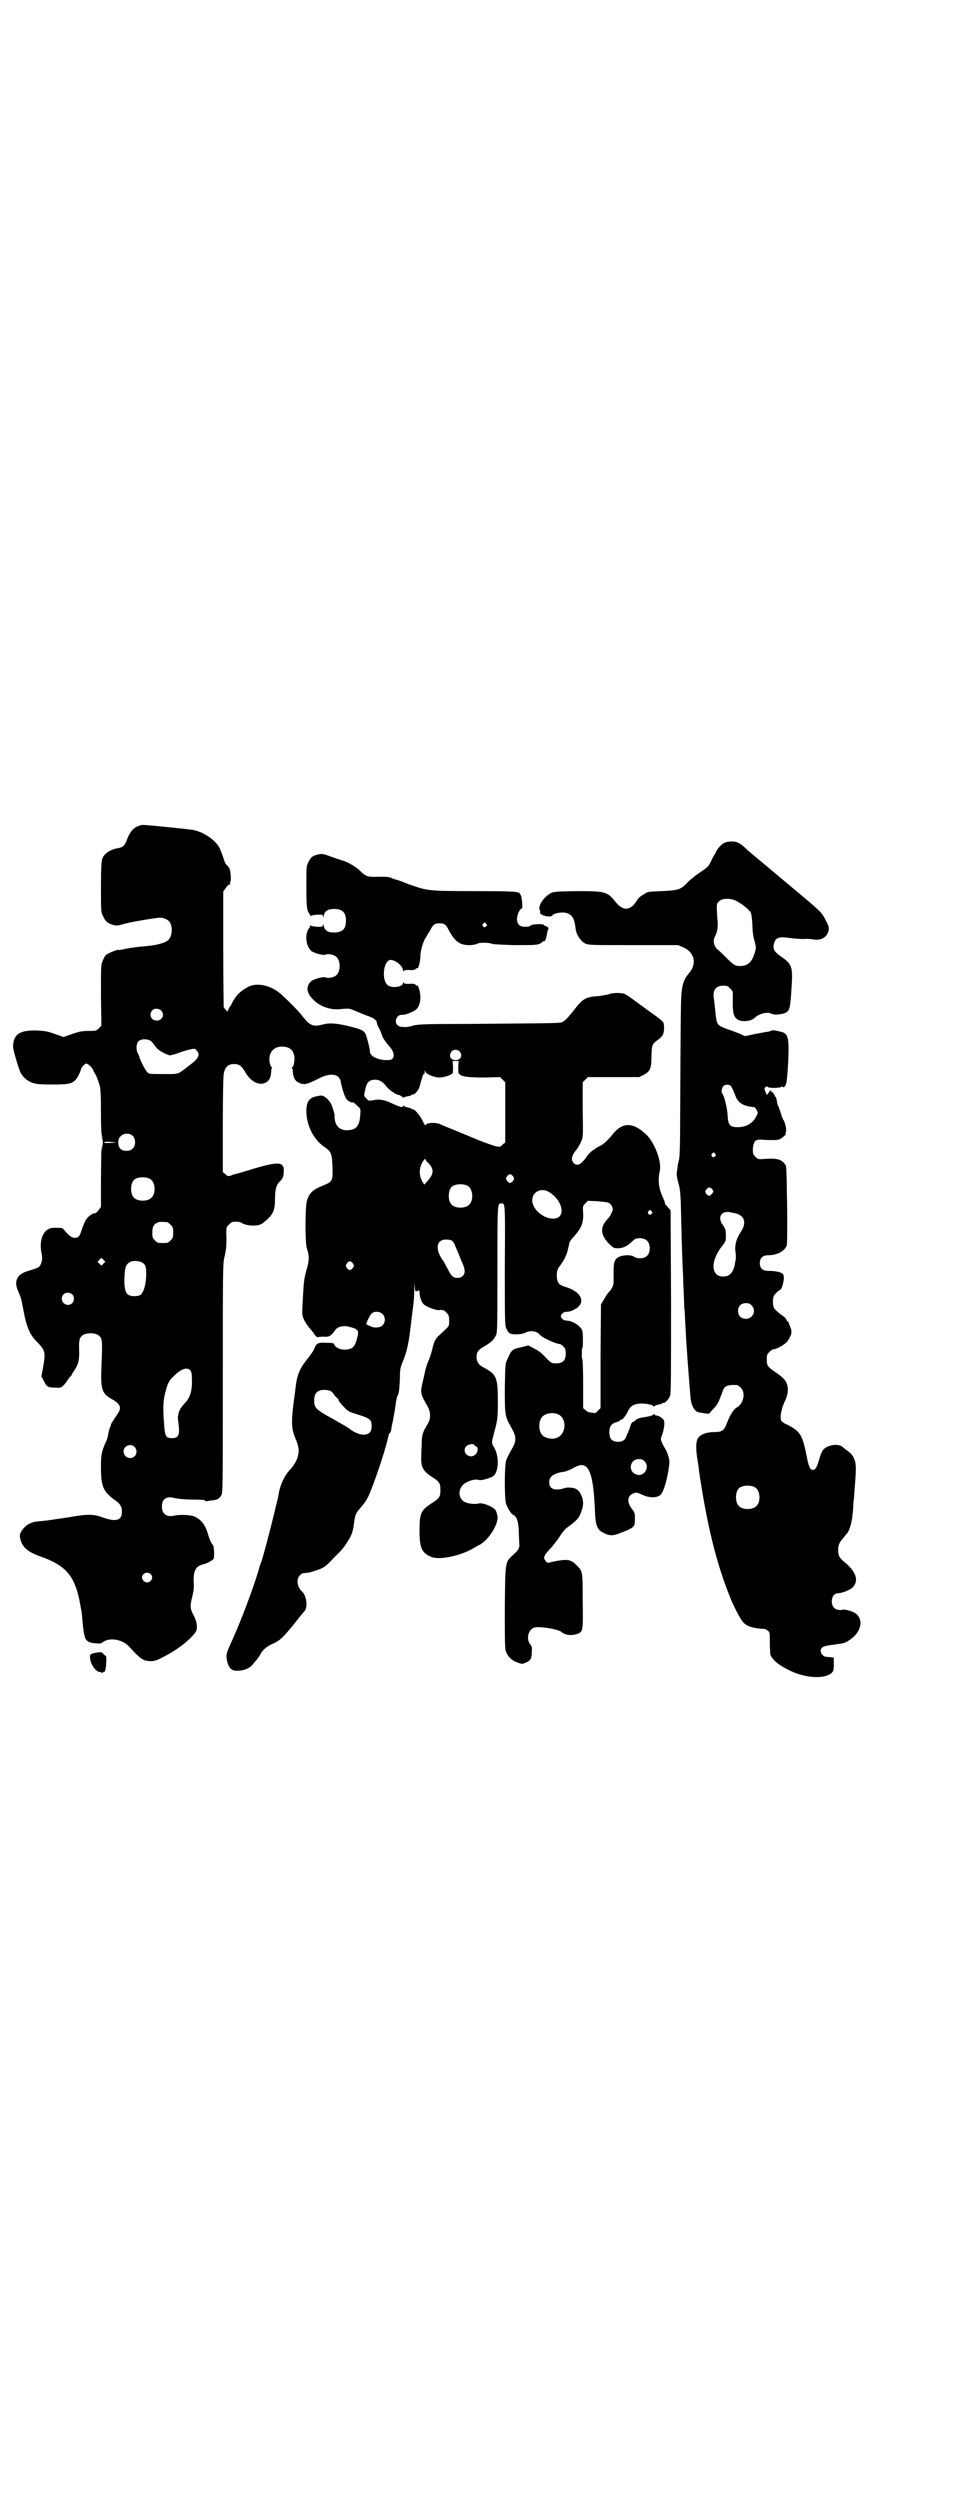<?xml version="1.0" standalone="no"?>
<!DOCTYPE svg PUBLIC "-//W3C//DTD SVG 20010904//EN"
 "http://www.w3.org/TR/2001/REC-SVG-20010904/DTD/svg10.dtd">
<svg version="1.0" xmlns="http://www.w3.org/2000/svg"
 width="1103pt" height="2870pt" viewBox="0 0 1103 2870"
 preserveAspectRatio="xMidYMid meet">
<g transform="translate(0,2870) scale(0.5,-0.5)"
fill="#000000" stroke="none">
<path d="M317 3843 c-11 -4 -19 -14 -25 -30 -5 -14 -9 -18 -19 -20 -20 -3 -34
-13 -38 -25 -2 -5 -3 -23 -3 -64 0 -53 0 -58 4 -66 6 -13 10 -17 22 -21 10 -3
11 -3 28 2 19 5 79 15 85 14 14 -3 20 -8 23 -20 2 -10 0 -23 -6 -30 -7 -8 -29
-14 -60 -16 -10 -1 -27 -3 -37 -5 -10 -2 -18 -4 -18 -3 -2 2 -26 -8 -30 -12
-2 -2 -5 -8 -7 -13 -4 -8 -4 -12 -4 -79 l1 -70 -6 -6 c-6 -6 -7 -6 -23 -6 -14
0 -21 -1 -38 -7 l-20 -7 -20 7 c-16 6 -23 7 -41 8 -39 1 -54 -8 -55 -36 -1 -6
13 -52 17 -60 5 -11 16 -20 27 -24 9 -3 15 -4 45 -4 36 0 45 1 54 10 4 3 13
21 13 25 0 3 9 13 12 13 5 0 14 -9 17 -17 2 -4 4 -8 5 -9 1 -1 5 -12 9 -24 2
-6 3 -23 3 -62 0 -37 1 -54 3 -56 2 -2 1 -2 -1 -1 -2 1 -3 1 0 -1 3 -4 3 -18
0 -22 -3 -2 -2 -2 0 -1 2 1 2 1 1 -1 -3 -4 -2 1 -3 -71 l0 -64 -5 -7 c-6 -7
-7 -8 -12 -8 -1 0 -6 -3 -11 -7 -7 -7 -9 -11 -15 -27 -5 -16 -7 -19 -11 -21
-10 -3 -16 0 -29 15 -5 7 -6 7 -20 7 -12 0 -15 -1 -21 -5 -12 -9 -17 -29 -13
-51 3 -13 2 -20 -2 -29 -3 -6 -5 -7 -28 -14 -26 -7 -34 -24 -23 -47 3 -7 6
-14 7 -20 1 -1 2 -10 4 -19 8 -44 15 -60 33 -78 18 -19 19 -22 13 -58 l-4 -20
6 -11 c6 -13 9 -15 26 -15 13 -1 13 0 20 6 3 4 8 10 10 14 2 3 5 6 5 6 1 0 2
1 2 2 0 1 3 6 7 12 9 13 11 23 11 40 -1 30 0 35 9 41 7 5 27 5 34 0 10 -7 11
-9 8 -73 -2 -52 1 -62 25 -75 18 -10 22 -19 13 -32 -12 -18 -15 -23 -16 -25 0
-2 -1 -6 -3 -9 -1 -3 -3 -11 -4 -17 -1 -6 -3 -12 -4 -13 -1 -1 -4 -9 -7 -17
-4 -13 -5 -17 -5 -43 0 -44 5 -56 33 -76 11 -7 16 -16 15 -27 0 -19 -14 -23
-44 -12 -22 8 -35 8 -80 0 -34 -5 -45 -7 -67 -9 -19 -1 -33 -10 -41 -25 -3 -6
-3 -8 -1 -17 5 -18 17 -28 44 -38 58 -20 79 -43 91 -99 5 -26 6 -29 7 -45 3
-32 5 -42 9 -48 5 -5 9 -7 22 -8 10 -1 12 -1 17 3 15 11 44 6 59 -10 28 -30
32 -33 49 -34 9 0 14 1 27 8 33 16 64 40 77 58 6 9 4 24 -4 39 -8 15 -9 21 -3
44 3 12 4 20 3 32 -1 28 5 38 25 42 7 2 19 9 21 12 2 6 1 30 -2 32 -3 3 -7 11
-10 21 -6 23 -16 37 -32 44 -9 4 -34 5 -47 2 -17 -4 -28 4 -28 21 0 18 11 25
31 19 6 -1 20 -3 39 -3 20 0 29 -1 29 -2 1 -2 2 -2 4 -2 1 1 6 1 11 2 12 1 17
3 22 11 4 6 4 6 4 269 0 253 0 264 4 280 4 17 5 29 4 53 0 14 0 15 6 20 5 6 7
7 16 7 5 0 11 -1 12 -2 5 -4 17 -7 26 -7 17 0 21 2 37 17 12 12 15 22 15 47 0
17 3 28 8 34 10 10 11 13 12 24 2 25 -10 26 -68 9 -20 -6 -39 -12 -41 -12 -3
-1 -8 -2 -12 -4 -7 -2 -8 -2 -13 3 l-6 5 0 107 c0 65 1 112 2 118 3 16 10 23
24 23 12 0 18 -5 27 -21 12 -20 31 -29 45 -22 8 4 12 11 13 23 0 5 1 10 2 11
1 1 0 2 -1 2 -1 0 -3 4 -4 9 -5 22 8 39 29 38 16 -1 23 -6 27 -20 2 -9 -1 -27
-4 -27 -1 0 -2 -1 -1 -2 1 -1 2 -6 2 -11 2 -14 6 -20 16 -24 11 -4 16 -3 42
10 28 15 49 12 52 -7 2 -11 7 -28 11 -36 3 -7 14 -13 17 -11 0 1 4 -2 9 -7 8
-7 9 -8 8 -18 -1 -28 -8 -38 -29 -39 -15 -1 -26 7 -29 21 -1 5 -2 11 -1 12 0
1 -1 8 -4 16 -3 11 -6 16 -13 23 -10 8 -10 9 -24 6 -17 -3 -24 -12 -24 -34 0
-33 17 -66 41 -82 16 -11 18 -15 19 -47 1 -33 0 -33 -24 -43 -22 -9 -30 -17
-35 -35 -4 -16 -4 -95 0 -108 6 -17 6 -28 -1 -51 -6 -22 -6 -26 -9 -81 -1 -20
-1 -22 4 -33 3 -6 9 -15 13 -19 4 -5 8 -10 9 -11 2 -5 9 -11 9 -9 0 0 6 1 13
1 14 -1 17 1 28 16 5 7 18 10 30 7 24 -6 25 -8 18 -32 -4 -13 -8 -18 -19 -20
-14 -3 -29 2 -33 13 0 1 -6 2 -18 2 -19 1 -22 -1 -28 -16 -1 -3 -7 -11 -12
-18 -21 -25 -27 -41 -30 -71 -1 -7 -3 -24 -5 -38 -5 -41 -4 -56 5 -77 8 -19 9
-28 5 -42 -2 -9 -11 -23 -19 -31 -11 -12 -20 -31 -24 -50 -2 -13 -3 -15 -11
-49 -9 -37 -27 -106 -30 -112 -1 -2 -4 -11 -6 -19 -12 -40 -38 -110 -60 -159
-7 -15 -13 -29 -13 -33 -2 -8 2 -25 8 -32 5 -5 7 -6 17 -6 15 0 29 6 36 16 3
4 8 9 10 12 2 3 6 8 7 11 5 9 14 17 28 23 16 7 23 14 47 43 10 13 19 24 20 25
1 1 3 4 6 7 8 10 4 36 -6 45 -11 10 -14 28 -5 37 3 3 6 5 7 5 16 1 18 2 38 9
11 4 16 8 32 25 20 20 22 22 31 36 10 14 14 25 16 41 3 24 4 26 17 41 11 13
15 20 21 35 16 39 38 108 42 130 1 3 2 5 3 5 1 0 2 3 3 7 0 3 2 13 4 21 1 8 4
21 5 29 3 22 4 26 6 29 3 5 4 18 5 41 0 20 1 24 8 40 9 24 12 39 17 80 2 19 5
41 6 49 1 8 2 24 2 36 1 17 1 18 1 7 1 -15 1 -15 6 -13 5 2 5 1 5 -3 0 -9 4
-22 9 -27 5 -6 29 -15 36 -14 8 1 12 0 17 -6 5 -5 6 -7 6 -18 0 -14 2 -11 -23
-34 -8 -7 -12 -15 -16 -33 -3 -12 -4 -14 -9 -27 -2 -4 -4 -11 -6 -17 -1 -5 -4
-18 -6 -27 -7 -29 -6 -30 11 -60 7 -13 7 -28 0 -39 -12 -20 -14 -25 -14 -49
-1 -13 -1 -28 -1 -33 0 -18 5 -27 23 -39 19 -12 21 -15 21 -31 0 -16 -2 -19
-21 -31 -24 -16 -27 -23 -27 -62 0 -40 5 -52 28 -61 18 -7 62 2 92 18 7 4 15
9 18 10 22 12 45 50 41 67 -2 8 -2 8 -3 10 -1 8 -30 21 -40 18 -5 -2 -21 -1
-29 2 -21 8 -20 37 2 47 12 6 22 7 28 5 5 -2 29 5 34 10 12 13 12 47 -1 67 -5
9 -5 8 5 45 4 17 5 22 5 58 0 56 -3 62 -32 78 -11 5 -17 13 -17 24 0 12 4 17
20 26 12 7 20 14 24 23 4 6 4 17 4 152 0 155 0 152 9 152 9 0 9 3 8 -143 0
-132 0 -137 4 -145 2 -6 6 -10 9 -11 9 -3 25 -2 34 2 12 6 26 4 33 -4 5 -7 38
-22 47 -22 1 0 5 -3 8 -6 4 -4 5 -7 5 -16 0 -17 -8 -24 -29 -22 -3 0 -8 4 -13
9 -15 16 -18 18 -31 25 l-13 7 -15 -4 c-23 -5 -23 -5 -34 -30 -4 -7 -4 -15 -5
-63 0 -63 0 -65 14 -90 13 -23 14 -31 1 -53 -5 -9 -11 -20 -12 -25 -4 -13 -4
-88 0 -99 4 -11 11 -22 16 -25 8 -3 12 -15 13 -34 0 -9 1 -22 1 -28 2 -13 -1
-19 -15 -31 -17 -16 -17 -13 -18 -120 0 -82 0 -95 3 -102 5 -12 14 -20 26 -24
10 -4 11 -4 20 0 10 4 13 9 13 25 1 9 0 13 -4 17 -7 9 -6 25 2 33 5 5 7 6 19
6 15 0 46 -6 51 -11 10 -8 24 -9 38 -4 12 5 12 8 11 77 0 68 0 67 -16 82 -12
12 -21 13 -54 6 -11 -3 -12 -3 -15 2 -7 8 -4 13 13 31 5 6 14 17 19 25 7 11
13 18 19 22 21 15 27 22 32 39 4 11 4 23 -1 33 -5 12 -10 16 -21 18 -12 1 -12
1 -22 -2 -20 -5 -31 0 -31 15 0 13 11 21 35 24 5 1 14 5 20 8 34 21 46 -3 50
-95 1 -36 5 -46 19 -53 17 -9 23 -8 54 5 18 8 19 10 19 28 0 12 -1 14 -8 23
-11 15 -9 29 4 34 7 3 8 3 21 -3 15 -7 31 -8 41 -1 6 4 14 27 19 57 3 20 3 21
0 32 -2 7 -5 14 -7 17 -2 3 -6 10 -8 15 -3 7 -3 9 0 16 4 11 7 27 5 33 -1 6
-12 13 -18 13 -2 0 -4 1 -4 3 0 1 0 1 -2 0 -1 -3 -9 -5 -28 -8 -5 -1 -11 -3
-14 -6 -3 -3 -6 -5 -6 -4 0 3 -6 -8 -6 -11 0 -1 -2 -6 -4 -11 -2 -4 -5 -11 -6
-14 -4 -11 -26 -13 -34 -3 -5 6 -5 25 0 31 3 4 10 8 14 8 1 0 4 2 6 3 2 2 4 4
4 3 0 -4 11 10 14 17 6 13 12 17 25 19 13 2 33 -2 35 -6 1 -1 2 -1 2 0 0 2 4
3 9 4 5 1 9 2 9 3 0 1 1 2 2 1 3 -2 14 9 16 17 2 5 2 70 2 216 l-1 209 -6 7
c-6 6 -8 8 -7 11 0 0 -3 8 -7 17 -8 19 -9 36 -5 55 5 20 -10 62 -29 82 -30 30
-55 32 -78 4 -12 -15 -22 -24 -30 -28 -5 -2 -9 -5 -11 -6 -1 -2 -3 -3 -4 -3
-2 0 -16 -14 -16 -16 0 0 -3 -5 -8 -10 -8 -9 -16 -11 -22 -4 -7 8 -4 18 8 32
2 3 7 11 9 16 5 11 5 12 4 74 l0 63 6 6 6 6 59 0 59 0 10 5 c15 8 18 15 18 43
1 26 1 27 14 37 6 4 11 9 12 12 4 7 4 27 0 30 -5 6 -17 14 -38 29 -4 3 -16 12
-26 19 -10 8 -21 15 -24 16 -8 3 -28 3 -36 -1 -5 -1 -15 -3 -23 -4 -32 -2 -37
-6 -60 -36 -9 -11 -16 -19 -21 -22 -9 -5 3 -4 -226 -6 -103 0 -111 -1 -124 -5
-8 -2 -15 -3 -16 -2 -1 0 -4 1 -5 0 -2 0 -6 1 -9 3 -11 7 -4 26 9 25 7 -1 26
7 32 12 7 6 10 16 10 29 0 10 -5 28 -7 26 -1 0 -3 0 -4 2 -2 2 -7 3 -15 2 -9
0 -12 1 -13 3 0 2 -1 1 -1 -1 0 -9 -25 -13 -35 -5 -15 12 -10 58 7 58 11 0 28
-14 28 -24 0 -3 1 -4 1 -2 1 2 4 3 13 3 8 -1 13 0 15 2 1 2 3 2 4 2 2 -3 7 16
7 27 0 13 7 37 13 44 1 2 5 9 9 15 7 14 10 17 22 17 12 0 15 -3 22 -17 14 -26
26 -34 50 -33 8 1 15 2 16 4 4 2 28 2 32 -1 2 -1 19 -2 52 -3 44 0 50 0 58 3
4 2 8 5 8 6 0 0 1 1 2 0 2 -2 6 7 7 18 1 4 2 9 3 10 2 2 -2 6 -7 7 -1 0 -3 1
-3 2 -2 4 -28 2 -31 -1 -1 -2 -5 -3 -12 -3 -13 0 -19 6 -19 18 0 10 7 24 11
24 3 0 0 30 -3 32 -2 1 -2 2 -1 2 1 0 -1 2 -5 3 -5 2 -27 3 -98 3 -96 0 -107
1 -133 9 -9 3 -17 6 -18 6 -1 1 -9 3 -17 7 -9 3 -16 5 -16 5 0 0 -4 1 -8 3 -7
3 -12 3 -30 3 -25 -1 -29 0 -44 15 -9 8 -25 18 -38 22 -4 1 -16 5 -27 9 -19 7
-20 7 -31 5 -12 -3 -16 -6 -22 -19 -4 -7 -4 -13 -4 -54 0 -46 1 -56 7 -63 2
-2 2 -4 2 -5 -1 -1 1 0 4 1 3 1 10 2 15 2 9 0 10 0 10 -4 0 -3 1 -3 2 2 2 10
9 15 24 15 19 0 27 -8 27 -27 0 -19 -8 -27 -28 -27 -14 0 -21 5 -23 15 -1 5
-2 5 -2 3 0 -5 -1 -5 -10 -5 -5 0 -12 1 -15 2 -3 1 -5 2 -4 1 0 -1 0 -3 -2 -5
-11 -13 -9 -41 4 -53 5 -5 27 -11 33 -9 6 3 20 0 25 -5 10 -9 10 -33 0 -42 -5
-5 -19 -8 -25 -5 -6 2 -28 -4 -33 -9 -10 -9 -11 -21 -3 -33 3 -4 5 -7 13 -14
16 -13 37 -19 57 -17 17 2 22 1 27 -1 10 -4 33 -14 40 -16 9 -3 17 -9 17 -14
0 -2 2 -8 5 -13 3 -5 6 -13 7 -17 2 -5 7 -13 13 -20 13 -14 16 -24 12 -31 -4
-5 -4 -5 -19 -5 -20 2 -34 10 -34 20 0 7 -7 33 -10 40 -4 8 -10 11 -39 18 -29
7 -46 8 -62 3 -16 -4 -24 -2 -35 9 -5 6 -10 12 -11 13 -1 4 -44 47 -53 53 -22
17 -52 22 -70 12 -15 -8 -24 -16 -31 -27 -4 -6 -7 -12 -7 -13 0 0 -2 -3 -4 -6
-2 -3 -4 -7 -4 -8 0 -3 -1 -3 -5 1 -2 2 -4 5 -5 7 0 2 -1 62 -1 134 l0 131 5
7 c3 5 7 9 9 9 1 1 3 2 2 3 -1 1 0 2 0 3 1 0 2 7 1 16 -1 13 -2 15 -7 21 -4 3
-7 9 -8 13 -1 3 -3 9 -4 12 -1 3 -4 10 -6 15 -8 17 -33 36 -59 42 -8 2 -108
12 -117 12 -2 0 -8 -1 -12 -3z m800 -224 c3 -3 3 -3 0 -6 -4 -5 -11 1 -7 6 4
4 4 4 7 0z m-747 -199 c10 -10 2 -25 -12 -23 -17 2 -16 27 2 27 3 0 8 -2 10
-4z m-21 -72 c2 -3 7 -9 10 -13 5 -7 22 -16 31 -18 3 0 11 2 19 5 8 3 20 7 26
8 13 3 13 3 17 -2 9 -10 4 -19 -18 -35 -27 -21 -22 -19 -57 -19 -36 0 -35 0
-39 5 -4 3 -18 31 -18 35 0 0 -1 4 -3 7 -5 9 -4 22 1 28 7 7 24 6 31 -1z m707
-22 c8 -9 3 -20 -9 -20 -12 0 -17 10 -9 20 4 5 13 5 18 0z m-3 -34 c0 -7 0
-15 1 -16 4 -8 21 -10 59 -10 l36 1 6 -6 6 -6 0 -69 0 -69 -6 -5 c-6 -6 -6 -6
-19 -3 -6 2 -23 8 -36 13 -14 6 -38 16 -53 22 -15 6 -32 13 -36 15 -12 5 -33
3 -33 -3 0 -1 -3 2 -6 9 -6 13 -20 30 -24 28 -1 -1 -2 0 -2 1 0 1 -4 2 -8 3
-5 1 -10 3 -10 4 -2 1 -2 1 -2 0 0 -5 -6 -3 -22 4 -20 10 -32 12 -46 9 -11 -2
-11 -2 -16 4 -6 5 -6 6 -3 19 3 17 9 24 23 24 11 0 19 -6 27 -17 6 -7 22 -18
27 -18 2 0 5 -2 8 -4 2 -2 4 -3 4 -2 0 1 4 2 9 3 5 1 9 2 9 3 0 1 1 2 2 1 3
-2 14 9 16 18 6 21 8 29 10 29 1 0 2 2 2 5 l0 4 2 -4 c2 -6 21 -13 32 -13 10
0 28 6 30 10 1 1 1 9 1 16 l-1 12 7 0 7 0 -1 -12z m-747 -161 c6 -7 6 -22 -1
-28 -6 -7 -21 -7 -28 -1 -7 7 -7 23 0 29 7 8 22 8 29 0z m-40 -14 c3 0 -2 -1
-11 -1 -10 -1 -16 0 -16 1 0 2 12 2 27 0z m717 -46 c15 -15 15 -26 -2 -44 l-6
-7 -5 8 c-8 15 -7 33 3 47 3 4 4 5 5 3 0 -2 2 -5 5 -7z m196 -32 c3 -5 3 -5 0
-10 -2 -3 -5 -5 -7 -5 -2 0 -5 2 -7 5 -3 5 -3 5 0 10 2 3 5 5 7 5 2 0 5 -2 7
-5z m-834 -6 c12 -7 14 -33 3 -43 -8 -9 -32 -9 -40 0 -9 8 -9 32 0 41 7 7 27
8 37 2z m730 -16 c12 -7 14 -33 3 -43 -8 -9 -32 -9 -40 0 -9 8 -9 32 0 41 7 7
27 8 37 2z m187 -14 c33 -21 39 -61 9 -61 -23 0 -48 22 -48 42 0 20 21 30 39
19z m135 -24 c6 -2 11 -9 11 -16 0 -5 -8 -19 -12 -22 -1 -1 -4 -5 -7 -9 -10
-15 -6 -32 12 -49 8 -8 10 -9 18 -9 12 0 21 4 32 14 8 8 10 9 19 9 15 0 23 -8
23 -23 0 -15 -8 -23 -23 -23 -6 0 -11 2 -14 4 -6 4 -21 4 -32 0 -11 -5 -14
-11 -14 -33 0 -11 0 -22 0 -26 0 -8 -5 -17 -12 -24 -2 -2 -6 -8 -10 -15 l-7
-12 -1 -119 0 -119 -6 -6 c-4 -5 -6 -6 -11 -5 -3 1 -7 1 -8 1 -2 0 -6 2 -9 5
l-6 5 0 57 c0 31 -1 56 -2 56 -1 0 -1 5 -1 12 0 7 0 12 1 12 2 0 2 34 0 41 -4
11 -23 23 -37 23 -4 0 -7 2 -10 5 -3 5 -3 5 0 10 3 3 6 5 10 5 4 0 11 1 16 4
30 13 23 40 -14 52 -15 5 -17 6 -20 11 -5 8 -5 27 1 35 12 16 16 24 20 37 2 8
4 16 4 18 0 3 5 10 11 16 18 21 22 31 21 55 -1 14 -1 15 5 21 l6 6 21 -1 c11
-1 22 -2 25 -3z m100 -20 c3 -3 3 -3 0 -6 -4 -5 -11 1 -7 6 4 4 4 4 7 0z
m-1113 -25 c1 0 5 -3 8 -6 5 -5 6 -7 6 -18 0 -11 -1 -13 -6 -18 -6 -6 -7 -6
-18 -6 -11 0 -12 0 -18 6 -5 5 -6 7 -6 17 0 14 3 20 12 24 5 2 8 2 22 1z m655
-43 c3 -2 6 -8 8 -14 2 -5 8 -18 12 -29 10 -21 11 -30 5 -37 -4 -4 -7 -5 -13
-5 -10 0 -14 4 -23 22 -4 7 -8 16 -11 19 -18 26 -14 47 8 47 6 0 12 -1 14 -3z
m-801 -52 l-5 -5 -4 4 -5 5 4 4 5 5 4 -4 5 -5 -4 -4z m89 2 c8 -5 9 -10 9 -28
0 -20 -6 -41 -13 -46 -6 -4 -22 -4 -28 0 -7 4 -10 17 -9 41 1 24 4 30 14 35 7
3 21 2 27 -2z m484 -2 c3 -5 3 -5 0 -10 -2 -3 -5 -5 -7 -5 -2 0 -5 2 -7 5 -3
5 -3 5 0 10 2 3 5 5 7 5 2 0 5 -2 7 -5z m-645 -71 c5 -5 5 -15 0 -20 -9 -9
-24 -2 -24 10 0 8 6 14 14 14 3 0 8 -2 10 -4z m713 -45 c7 -7 7 -19 0 -26 -6
-6 -20 -7 -30 -1 -3 1 -6 3 -7 3 -2 1 9 24 13 26 6 5 18 4 24 -2z m-442 -129
c3 -4 4 -8 4 -21 1 -24 -4 -41 -13 -51 -12 -13 -16 -19 -18 -28 -1 -6 -2 -11
-1 -12 0 0 1 -9 2 -18 2 -20 -2 -26 -16 -26 -14 0 -16 4 -18 33 -3 38 -2 56 4
76 5 19 8 24 21 36 16 15 28 18 35 11z m323 -48 c2 -1 6 -5 9 -10 3 -4 7 -7 8
-8 0 0 1 -1 1 -3 0 -1 5 -8 11 -14 10 -11 11 -12 34 -19 28 -9 31 -12 31 -26
0 -14 -6 -20 -19 -20 -9 0 -22 6 -30 12 -2 3 -36 22 -56 33 -22 13 -27 18 -27
32 0 14 3 20 12 24 7 3 20 2 26 -1z m522 -53 c21 -9 20 -45 -2 -54 -10 -5 -28
-1 -34 6 -9 10 -9 32 0 42 7 8 24 11 36 6z m-192 -71 c0 -1 2 -2 4 -3 6 -2 4
-14 -2 -19 -14 -12 -33 7 -20 20 4 4 18 6 18 2z m-781 -4 c6 -6 6 -15 1 -21
-10 -10 -26 -3 -26 11 0 12 16 19 25 10z m1172 -33 c14 -14 -2 -38 -20 -30
-19 8 -13 35 7 35 6 0 9 -1 13 -5z m-1135 -259 c5 -5 5 -11 0 -16 -10 -10 -27
5 -16 16 4 4 12 4 16 0z"/>
<path d="M1665 3805 c-7 -3 -16 -13 -20 -21 -1 -3 -2 -5 -3 -6 -1 -1 -4 -7 -8
-15 -6 -13 -8 -14 -24 -25 -9 -6 -22 -16 -29 -23 -17 -18 -22 -19 -59 -21 -32
-1 -35 -2 -39 -5 -1 -1 -5 -3 -8 -5 -4 -2 -10 -8 -13 -14 -15 -22 -31 -22 -49
1 -18 22 -23 23 -89 23 -48 -1 -51 -1 -59 -5 -16 -9 -29 -29 -25 -38 1 -2 2
-4 1 -6 -2 -6 24 -13 28 -7 4 6 26 9 35 5 12 -5 16 -12 19 -37 2 -13 11 -26
21 -32 9 -4 11 -4 112 -4 l102 0 12 -5 c27 -12 32 -39 12 -61 -10 -12 -14 -23
-16 -45 -2 -20 -2 -95 -3 -276 0 -71 -1 -102 -3 -107 -1 -4 -3 -11 -3 -17 -1
-5 -2 -12 -2 -14 0 -3 1 -11 3 -18 5 -17 6 -25 7 -74 2 -81 3 -109 4 -129 1
-12 1 -34 2 -50 1 -16 1 -35 2 -42 1 -7 1 -23 2 -35 2 -45 8 -121 12 -168 2
-18 10 -31 20 -32 1 0 7 -1 12 -2 l10 -1 10 11 c8 8 12 15 16 26 3 7 6 16 7
18 3 9 12 12 31 11 2 0 6 -3 9 -6 12 -11 7 -36 -8 -45 -8 -4 -16 -17 -23 -35
-7 -19 -12 -22 -29 -22 -18 0 -32 -5 -38 -14 -5 -7 -5 -24 -2 -45 1 -5 2 -14
3 -18 1 -9 1 -13 7 -49 16 -100 37 -182 64 -249 8 -22 26 -56 32 -62 9 -10 25
-14 48 -15 2 0 6 -2 8 -4 5 -3 5 -5 5 -27 0 -13 1 -25 1 -27 4 -13 20 -26 48
-39 34 -16 76 -18 92 -5 5 5 6 6 6 20 l0 16 -6 1 c-4 0 -9 1 -12 1 -5 0 -12 7
-12 13 0 9 5 12 31 15 22 3 24 3 36 11 25 17 32 44 15 59 -6 6 -27 12 -33 10
-2 -1 -6 -1 -9 0 -20 2 -19 38 0 38 9 0 29 8 34 14 14 15 7 36 -19 57 -12 10
-15 15 -15 28 0 11 2 16 11 27 4 5 8 10 10 12 5 6 11 27 12 42 1 8 2 20 2 27
1 7 2 17 2 22 5 59 5 69 -1 81 -2 6 -8 12 -12 15 -5 4 -11 8 -14 11 -11 9 -38
4 -46 -9 -2 -3 -5 -11 -7 -18 -5 -18 -9 -26 -15 -26 -6 0 -9 6 -13 25 -11 56
-15 63 -46 79 -6 2 -11 6 -13 8 -5 6 -1 28 8 47 6 11 8 26 5 36 -3 11 -10 18
-28 30 -17 12 -19 14 -19 29 0 10 1 12 6 17 3 3 7 6 9 6 8 0 28 12 33 19 9 14
11 21 6 32 -2 5 -4 10 -4 11 0 1 -1 2 -2 2 -1 0 -2 2 -3 4 0 2 -6 8 -13 12 -6
5 -13 11 -15 14 -4 7 -4 24 0 30 5 6 11 12 13 12 5 0 12 28 8 35 -2 6 -17 9
-33 9 -14 0 -21 5 -21 18 0 12 7 18 20 18 20 0 38 10 42 23 1 4 1 35 1 72 -2
119 -1 109 -7 116 -8 10 -19 12 -47 10 -12 -1 -13 -1 -19 5 -6 6 -6 7 -6 19 2
18 6 22 24 20 19 -1 32 -1 37 1 5 2 17 12 14 12 0 0 0 2 1 5 2 5 -2 23 -6 28
-1 1 -4 8 -6 16 -3 8 -5 15 -6 16 -1 1 -2 6 -3 12 -1 5 -2 9 -3 9 -1 0 -2 1
-2 3 0 2 -1 3 -2 3 -1 0 -2 1 -1 2 1 1 0 2 -2 2 -2 0 -3 2 -3 3 0 3 -2 2 -5
-3 l-5 -6 -3 7 c-3 7 -3 8 0 11 2 2 3 2 6 0 3 -3 31 -2 31 1 0 1 1 1 3 -1 2
-2 7 3 8 10 2 8 5 54 5 75 0 26 -2 35 -11 40 -8 3 -26 7 -28 5 -1 -1 -5 -2 -9
-3 -4 0 -17 -3 -29 -5 l-23 -5 -13 6 c-8 3 -21 8 -30 11 -21 8 -22 9 -25 37
-1 13 -3 26 -3 29 -5 21 3 33 21 33 9 0 11 -1 16 -7 6 -5 6 -7 6 -16 -1 -39 1
-48 11 -55 10 -6 31 -4 39 4 11 10 30 15 40 9 6 -3 24 -1 32 3 9 6 10 10 13
59 3 46 1 52 -23 69 -18 12 -21 19 -17 32 4 13 12 15 39 11 8 -1 21 -2 29 -2
8 1 18 0 22 -1 18 -3 31 5 35 20 1 7 1 10 -6 23 -11 21 -8 18 -87 84 -44 37
-73 61 -92 77 -9 9 -19 17 -23 18 -6 4 -23 4 -31 0z m26 -133 c15 -8 30 -20
34 -27 2 -4 3 -14 4 -29 0 -15 2 -28 5 -37 3 -13 4 -15 1 -24 -6 -23 -16 -33
-34 -33 -12 0 -15 2 -33 20 -7 7 -15 15 -17 16 -10 8 -14 21 -8 32 5 10 7 19
6 34 -3 39 -3 42 4 47 7 7 25 7 38 1z m-12 -425 c2 -2 6 -10 11 -23 6 -17 19
-24 43 -26 1 0 4 -3 6 -7 3 -6 3 -6 -1 -14 -8 -16 -23 -25 -43 -25 -18 0 -22
5 -23 28 -1 17 -8 44 -12 49 -3 3 -2 12 2 17 3 4 13 5 17 1z m-36 -156 c3 -3
3 -3 0 -6 -4 -5 -11 1 -7 6 4 4 4 4 7 0z m-6 -82 c3 -5 3 -5 -1 -10 -6 -6 -8
-6 -13 0 -3 5 -3 5 0 10 5 6 9 6 14 0z m49 -54 c25 -4 31 -22 16 -44 -10 -15
-14 -30 -12 -45 1 -6 1 -12 1 -14 0 -2 -1 -7 -2 -12 -3 -21 -12 -31 -27 -31
-29 0 -30 36 -2 71 8 10 8 11 8 24 0 12 -1 14 -6 22 -14 18 -6 34 15 31 2 -1
6 -1 9 -2z m41 -212 c12 -12 3 -31 -13 -31 -11 0 -18 7 -18 18 0 11 7 18 18
18 6 0 9 -1 13 -5z m8 -418 c12 -7 14 -33 3 -43 -8 -9 -32 -9 -40 0 -9 8 -9
32 0 41 7 7 27 8 37 2z"/>
<path d="M224 1946 c-5 -1 -11 -2 -13 -3 -10 -2 -1 -32 13 -40 3 -2 6 -3 6 -2
0 1 1 0 3 -1 2 -2 3 -2 3 0 0 1 1 2 2 1 3 -2 6 8 6 23 1 7 0 14 -1 14 0 0 -3
2 -6 5 -3 4 -5 4 -13 3z"/>
</g>
</svg>
